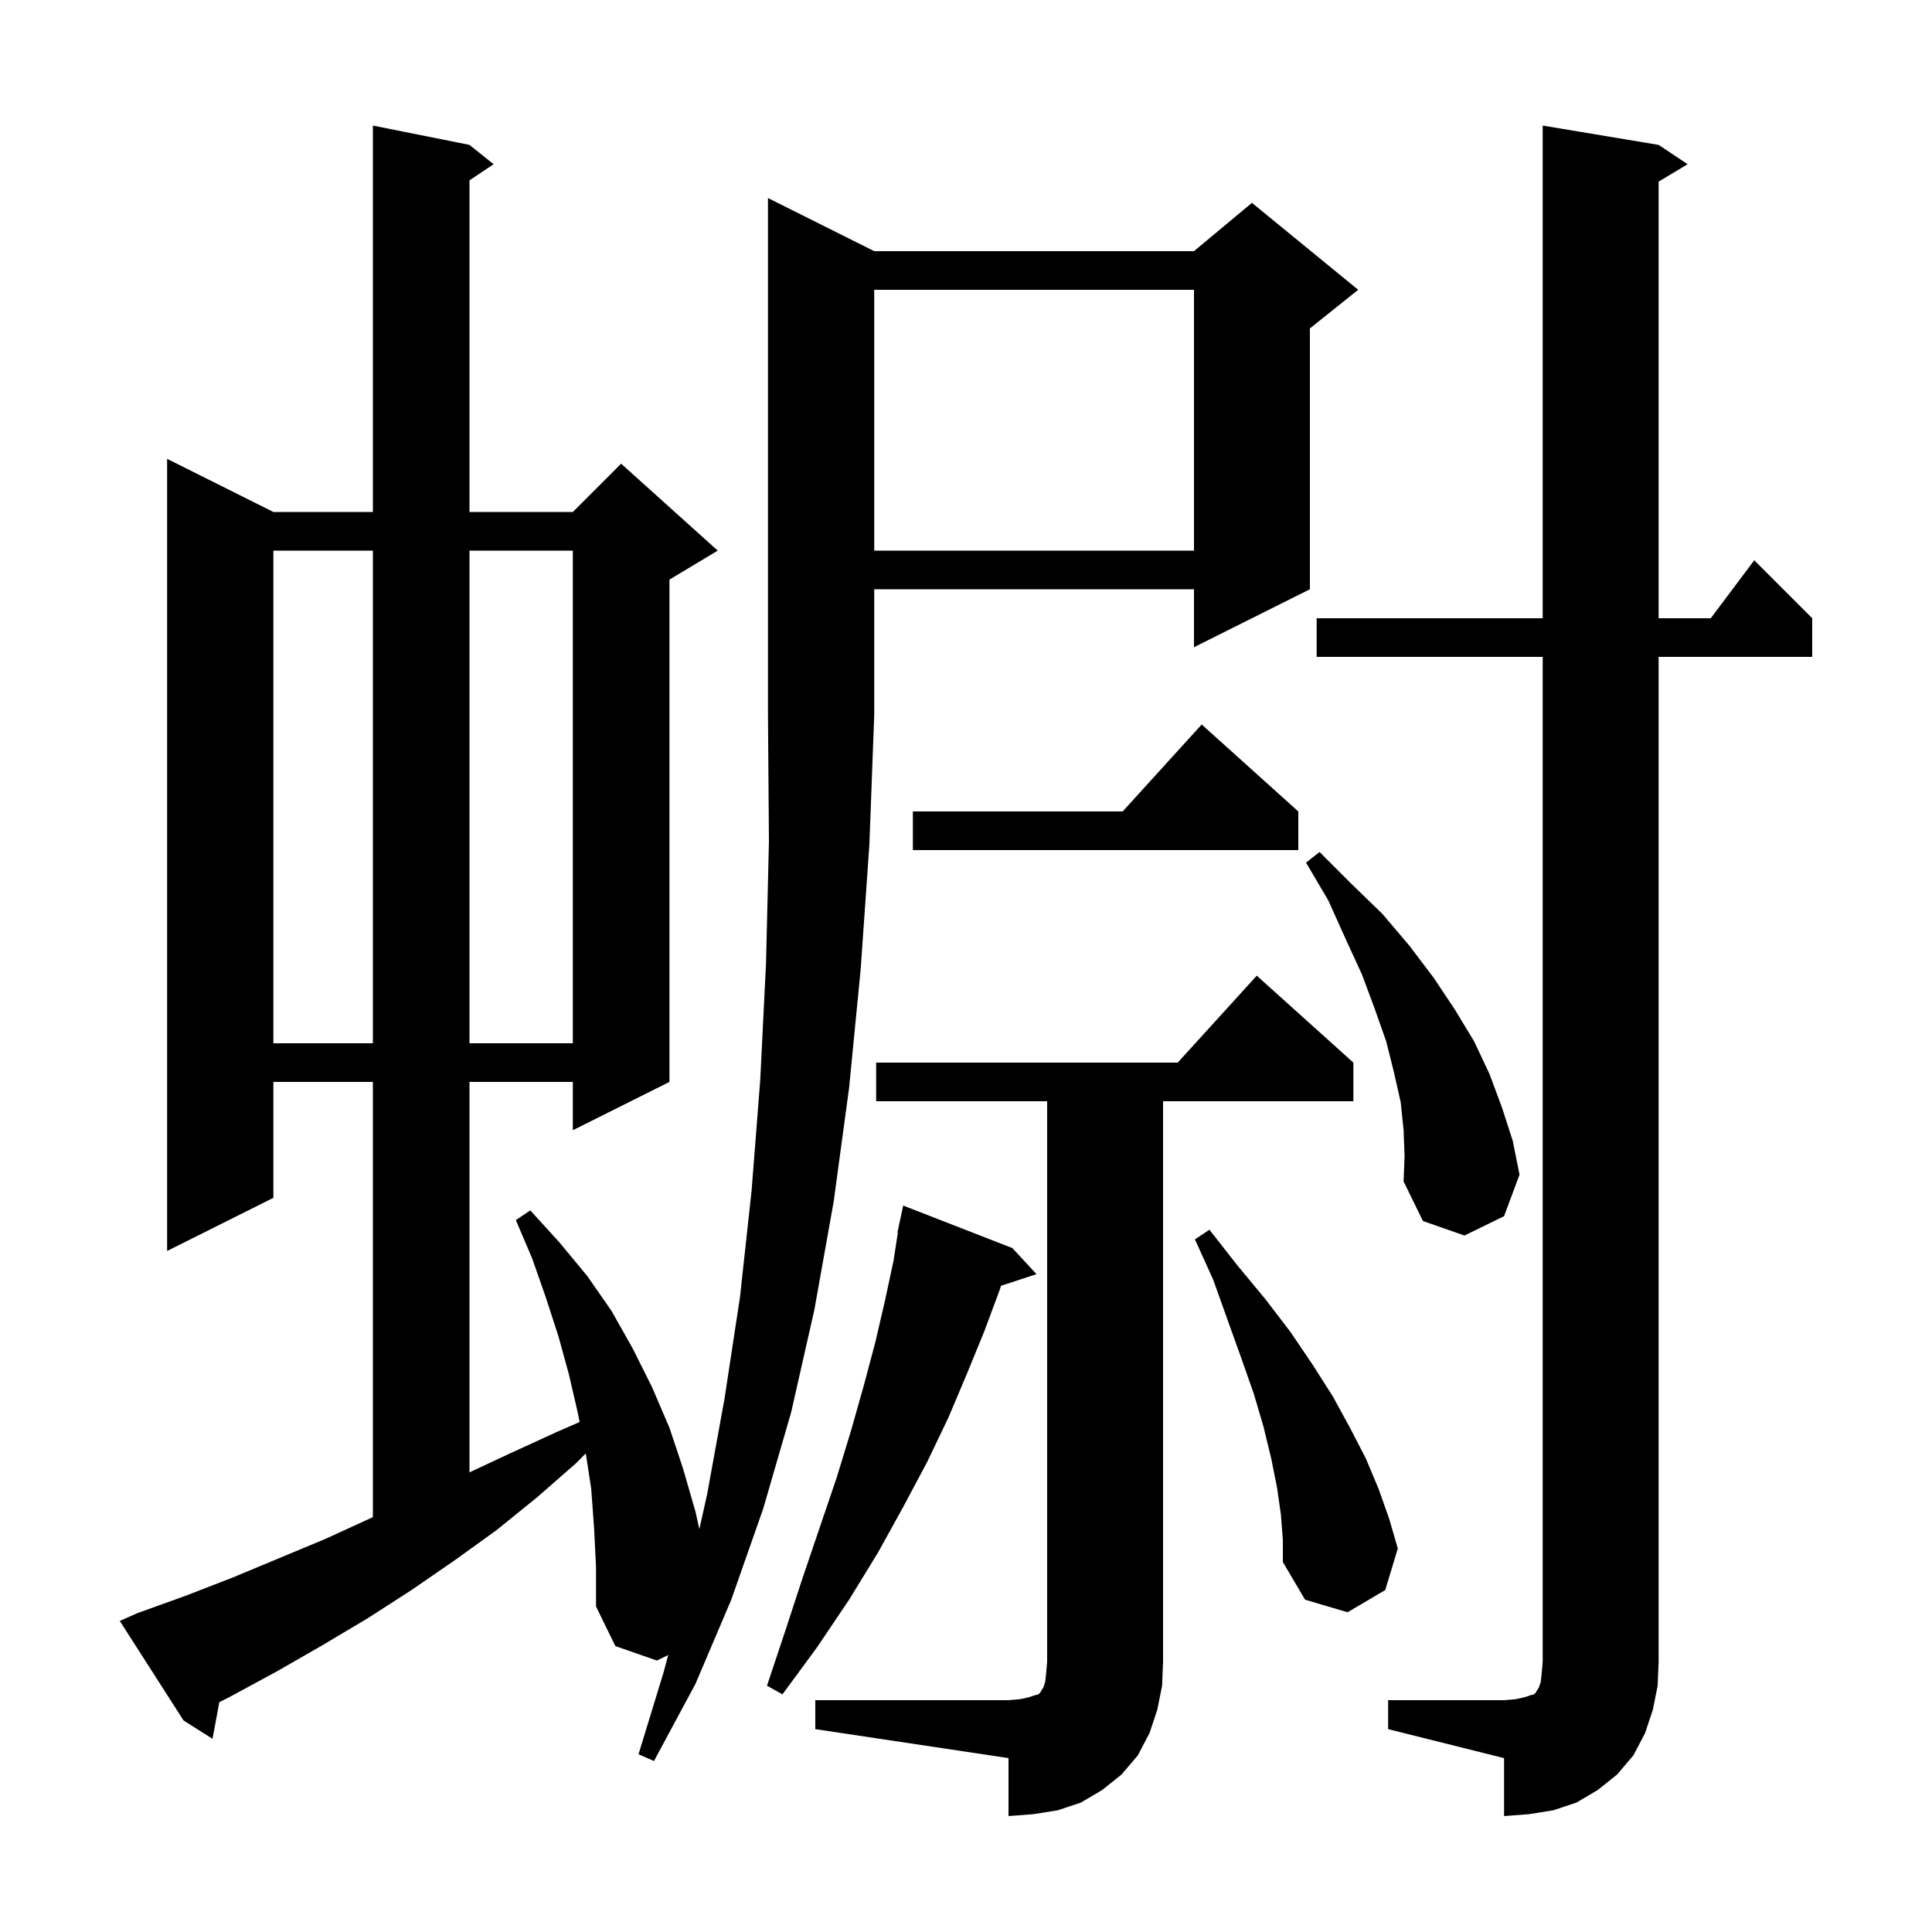 <svg xmlns="http://www.w3.org/2000/svg" xmlns:xlink="http://www.w3.org/1999/xlink" version="1.1" baseProfile="full" viewBox="0 0 200 200" width="200" height="200">
<g fill="black">
<path d="M 84.4 176.0 L 104.4 176.0 L 105.6 175.9 L 106.5 175.7 L 107.1 175.5 L 107.5 175.4 L 107.7 175.2 L 107.8 175.0 L 108.0 174.7 L 108.2 174.1 L 108.3 173.2 L 108.4 172.0 L 108.4 114.0 L 90.7 114.0 L 90.7 110.0 L 121.918 110.0 L 130.1 101.0 L 140.1 110.0 L 140.1 114.0 L 120.4 114.0 L 120.4 172.0 L 120.3 174.5 L 119.8 177.0 L 119.0 179.4 L 117.8 181.7 L 116.1 183.7 L 114.1 185.3 L 111.9 186.6 L 109.5 187.4 L 107.0 187.8 L 104.4 188.0 L 104.4 182.0 L 84.4 179.0 Z M 143.7 176.0 L 155.7 176.0 L 156.9 175.9 L 157.8 175.7 L 158.4 175.5 L 158.8 175.4 L 159.0 175.2 L 159.1 175.0 L 159.3 174.7 L 159.5 174.1 L 159.6 173.2 L 159.7 172.0 L 159.7 68.0 L 136.3 68.0 L 136.3 64.0 L 159.7 64.0 L 159.7 13.0 L 171.7 15.0 L 174.7 17.0 L 171.7 18.8 L 171.7 64.0 L 177.1 64.0 L 181.6 58.0 L 187.6 64.0 L 187.6 68.0 L 171.7 68.0 L 171.7 172.0 L 171.6 174.5 L 171.1 177.0 L 170.3 179.4 L 169.1 181.7 L 167.4 183.7 L 165.4 185.3 L 163.2 186.6 L 160.8 187.4 L 158.3 187.8 L 155.7 188.0 L 155.7 182.0 L 143.7 179.0 Z M 90.5 26.0 L 123.6 26.0 L 129.6 21.0 L 140.6 30.0 L 135.6 34.0 L 135.6 61.0 L 123.6 67.0 L 123.6 61.0 L 90.5 61.0 L 90.5 74.0 L 90.0 87.4 L 89.1 100.3 L 87.9 112.6 L 86.3 124.4 L 84.3 135.6 L 81.9 146.2 L 79.0 156.2 L 75.7 165.6 L 72.0 174.3 L 67.7 182.3 L 66.1 181.6 L 68.7 173.1 L 69.173 171.328 L 68.0 171.9 L 63.7 170.4 L 61.7 166.3 L 61.7 162.2 L 61.5 158.2 L 61.2 154.1 L 60.64 150.46 L 59.6 151.5 L 55.6 155.0 L 51.4 158.4 L 47.1 161.5 L 42.6 164.6 L 38.1 167.5 L 33.4 170.3 L 28.7 173.0 L 23.9 175.6 L 22.704 176.21 L 22.0 180.0 L 19.0 178.1 L 12.4 167.8 L 14.2 167.0 L 19.2 165.2 L 24.1 163.3 L 33.7 159.3 L 38.5 157.1 L 38.6 157.056 L 38.6 112.0 L 28.3 112.0 L 28.3 124.0 L 17.3 129.5 L 17.3 47.5 L 28.3 53.0 L 38.6 53.0 L 38.6 13.0 L 48.6 15.0 L 51.1 17.0 L 48.6 18.667 L 48.6 53.0 L 59.3 53.0 L 64.3 48.0 L 74.3 57.0 L 69.3 60.0 L 69.3 112.0 L 59.3 117.0 L 59.3 112.0 L 48.6 112.0 L 48.6 152.419 L 52.7 150.5 L 57.5 148.3 L 60.001 147.206 L 59.8 146.2 L 58.9 142.3 L 57.8 138.3 L 56.5 134.3 L 55.1 130.3 L 53.4 126.3 L 54.9 125.3 L 57.9 128.6 L 60.8 132.1 L 63.3 135.7 L 65.5 139.6 L 67.5 143.6 L 69.3 147.8 L 70.7 152.0 L 72.0 156.5 L 72.398 158.29 L 73.2 154.7 L 75.0 144.8 L 76.6 134.3 L 77.8 123.3 L 78.7 111.8 L 79.3 99.7 L 79.6 87.1 L 79.5 74.0 L 79.5 20.5 Z M 104.8 129.2 L 107.3 131.9 L 103.62 133.105 L 103.5 133.5 L 101.9 137.8 L 100.1 142.2 L 98.2 146.7 L 96.0 151.3 L 93.5 156.0 L 90.9 160.7 L 87.9 165.6 L 84.6 170.5 L 81.0 175.4 L 79.4 174.5 L 81.3 168.8 L 83.1 163.3 L 84.9 158.0 L 86.6 153.0 L 88.1 148.1 L 89.4 143.5 L 90.6 139.0 L 91.6 134.7 L 92.5 130.5 L 92.945 127.606 L 92.9 127.6 L 93.064 126.836 L 93.1 126.6 L 93.114 126.603 L 93.5 124.8 Z M 132.6 156.8 L 132.2 154.0 L 131.6 151.0 L 130.8 147.7 L 129.8 144.3 L 128.5 140.6 L 127.1 136.7 L 125.6 132.5 L 123.7 128.3 L 125.2 127.3 L 128.1 131.0 L 131.0 134.5 L 133.6 137.9 L 135.9 141.3 L 138.0 144.6 L 139.8 147.9 L 141.4 151.0 L 142.7 154.1 L 143.8 157.2 L 144.7 160.3 L 143.4 164.6 L 139.5 166.9 L 135.1 165.6 L 132.8 161.7 L 132.8 159.4 Z M 145.3 117.0 L 145.0 114.1 L 144.3 111.0 L 143.5 107.8 L 142.3 104.4 L 141.0 100.9 L 139.3 97.2 L 137.5 93.2 L 135.2 89.3 L 136.6 88.2 L 139.9 91.5 L 143.1 94.6 L 145.9 97.9 L 148.4 101.2 L 150.6 104.5 L 152.6 107.8 L 154.2 111.2 L 155.5 114.7 L 156.6 118.1 L 157.3 121.6 L 155.7 125.9 L 151.6 127.9 L 147.3 126.4 L 145.3 122.3 L 145.4 119.7 Z M 28.3 57.0 L 28.3 108.0 L 38.6 108.0 L 38.6 57.0 Z M 48.6 57.0 L 48.6 108.0 L 59.3 108.0 L 59.3 57.0 Z M 134.4 84.0 L 134.4 88.0 L 94.5 88.0 L 94.5 84.0 L 116.218 84.0 L 124.4 75.0 Z M 90.5 30.0 L 90.5 57.0 L 123.6 57.0 L 123.6 30.0 Z " />
</g>
</svg>

